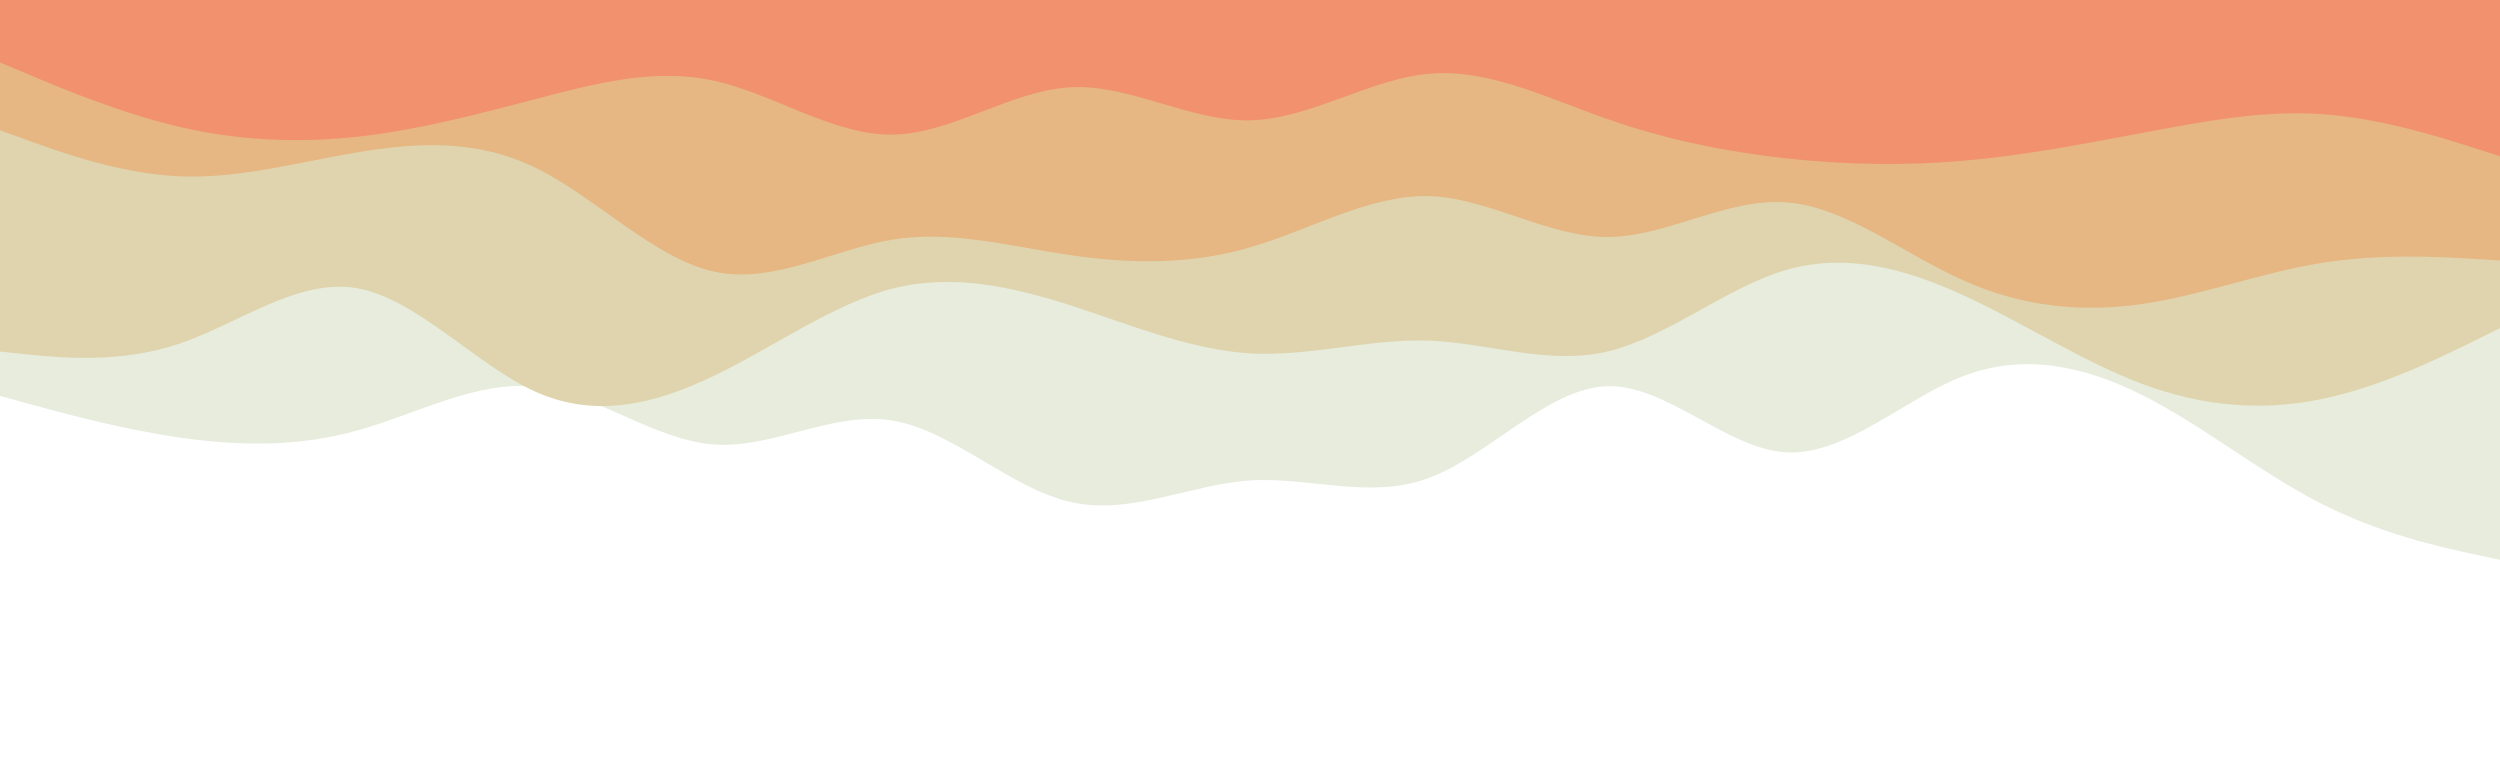 <svg id="visual" viewBox="0 0 960 300" width="960" height="300" xmlns="http://www.w3.org/2000/svg" xmlns:xlink="http://www.w3.org/1999/xlink" version="1.1"><path d="M0 152L11.5 155.2C23 158.3 46 164.7 68.8 168C91.7 171.3 114.3 171.7 137.2 165.3C160 159 183 146 205.8 148.5C228.7 151 251.3 169 274.2 170.7C297 172.3 320 157.7 342.8 161.5C365.7 165.3 388.3 187.7 411.2 192.8C434 198 457 186 480 184.5C503 183 526 192 548.8 183.5C571.7 175 594.3 149 617.2 148.3C640 147.7 663 172.3 685.8 173.7C708.7 175 731.3 153 754.2 144.3C777 135.7 800 140.3 822.8 151.8C845.7 163.3 868.3 181.7 891.2 193.3C914 205 937 210 948.5 212.5L960 215L960 0L948.5 0C937 0 914 0 891.2 0C868.3 0 845.7 0 822.8 0C800 0 777 0 754.2 0C731.3 0 708.7 0 685.8 0C663 0 640 0 617.2 0C594.3 0 571.7 0 548.8 0C526 0 503 0 480 0C457 0 434 0 411.2 0C388.3 0 365.7 0 342.8 0C320 0 297 0 274.2 0C251.3 0 228.7 0 205.8 0C183 0 160 0 137.2 0C114.3 0 91.7 0 68.8 0C46 0 23 0 11.5 0L0 0Z" fill="#e7ecdd"></path><path d="M0 135L11.5 136.2C23 137.3 46 139.7 68.8 132C91.7 124.3 114.3 106.7 137.2 110.7C160 114.7 183 140.3 205.8 150.5C228.7 160.7 251.3 155.3 274.2 144.3C297 133.3 320 116.7 342.8 110.8C365.7 105 388.3 110 411.2 117.3C434 124.7 457 134.3 480 135.7C503 137 526 130 548.8 130.8C571.7 131.7 594.3 140.3 617.2 135C640 129.7 663 110.3 685.8 103.7C708.7 97 731.3 103 754.2 113.5C777 124 800 139 822.8 147.5C845.7 156 868.3 158 891.2 153.3C914 148.7 937 137.3 948.5 131.7L960 126L960 0L948.5 0C937 0 914 0 891.2 0C868.3 0 845.7 0 822.8 0C800 0 777 0 754.2 0C731.3 0 708.7 0 685.8 0C663 0 640 0 617.2 0C594.3 0 571.7 0 548.8 0C526 0 503 0 480 0C457 0 434 0 411.2 0C388.3 0 365.7 0 342.8 0C320 0 297 0 274.2 0C251.3 0 228.7 0 205.8 0C183 0 160 0 137.2 0C114.3 0 91.7 0 68.8 0C46 0 23 0 11.5 0L0 0Z" fill="#dfd4ad"></path><path d="M0 50L11.5 54.2C23 58.3 46 66.7 68.8 67.7C91.7 68.7 114.3 62.3 137.2 58.5C160 54.7 183 53.3 205.8 64.5C228.7 75.7 251.3 99.3 274.2 104.3C297 109.3 320 95.7 342.8 92C365.7 88.3 388.3 94.7 411.2 98C434 101.3 457 101.7 480 95C503 88.3 526 74.7 548.8 75.3C571.7 76 594.3 91 617.2 91C640 91 663 76 685.8 77.7C708.7 79.3 731.3 97.7 754.2 107.8C777 118 800 120 822.8 116.7C845.7 113.3 868.3 104.7 891.2 101C914 97.3 937 98.7 948.5 99.3L960 100L960 0L948.5 0C937 0 914 0 891.2 0C868.3 0 845.7 0 822.8 0C800 0 777 0 754.2 0C731.3 0 708.7 0 685.8 0C663 0 640 0 617.2 0C594.3 0 571.7 0 548.8 0C526 0 503 0 480 0C457 0 434 0 411.2 0C388.3 0 365.7 0 342.8 0C320 0 297 0 274.2 0C251.3 0 228.7 0 205.8 0C183 0 160 0 137.2 0C114.3 0 91.7 0 68.8 0C46 0 23 0 11.5 0L0 0Z" fill="#e6b683"></path><path d="M0 24L11.5 28.8C23 33.7 46 43.3 68.8 48.7C91.7 54 114.3 55 137.2 52.5C160 50 183 44 205.8 38C228.7 32 251.3 26 274.2 31C297 36 320 52 342.8 51.7C365.7 51.3 388.3 34.7 411.2 33.5C434 32.3 457 46.7 480 46.2C503 45.7 526 30.3 548.8 28.3C571.7 26.3 594.3 37.7 617.2 45.7C640 53.7 663 58.3 685.8 60.8C708.7 63.3 731.3 63.7 754.2 61.7C777 59.7 800 55.3 822.8 51C845.7 46.7 868.3 42.3 891.2 43.8C914 45.3 937 52.7 948.5 56.3L960 60L960 0L948.5 0C937 0 914 0 891.2 0C868.3 0 845.7 0 822.8 0C800 0 777 0 754.2 0C731.3 0 708.7 0 685.8 0C663 0 640 0 617.2 0C594.3 0 571.7 0 548.8 0C526 0 503 0 480 0C457 0 434 0 411.2 0C388.3 0 365.7 0 342.8 0C320 0 297 0 274.2 0C251.3 0 228.7 0 205.8 0C183 0 160 0 137.2 0C114.3 0 91.7 0 68.8 0C46 0 23 0 11.5 0L0 0Z" fill="#f1916d"></path></svg>